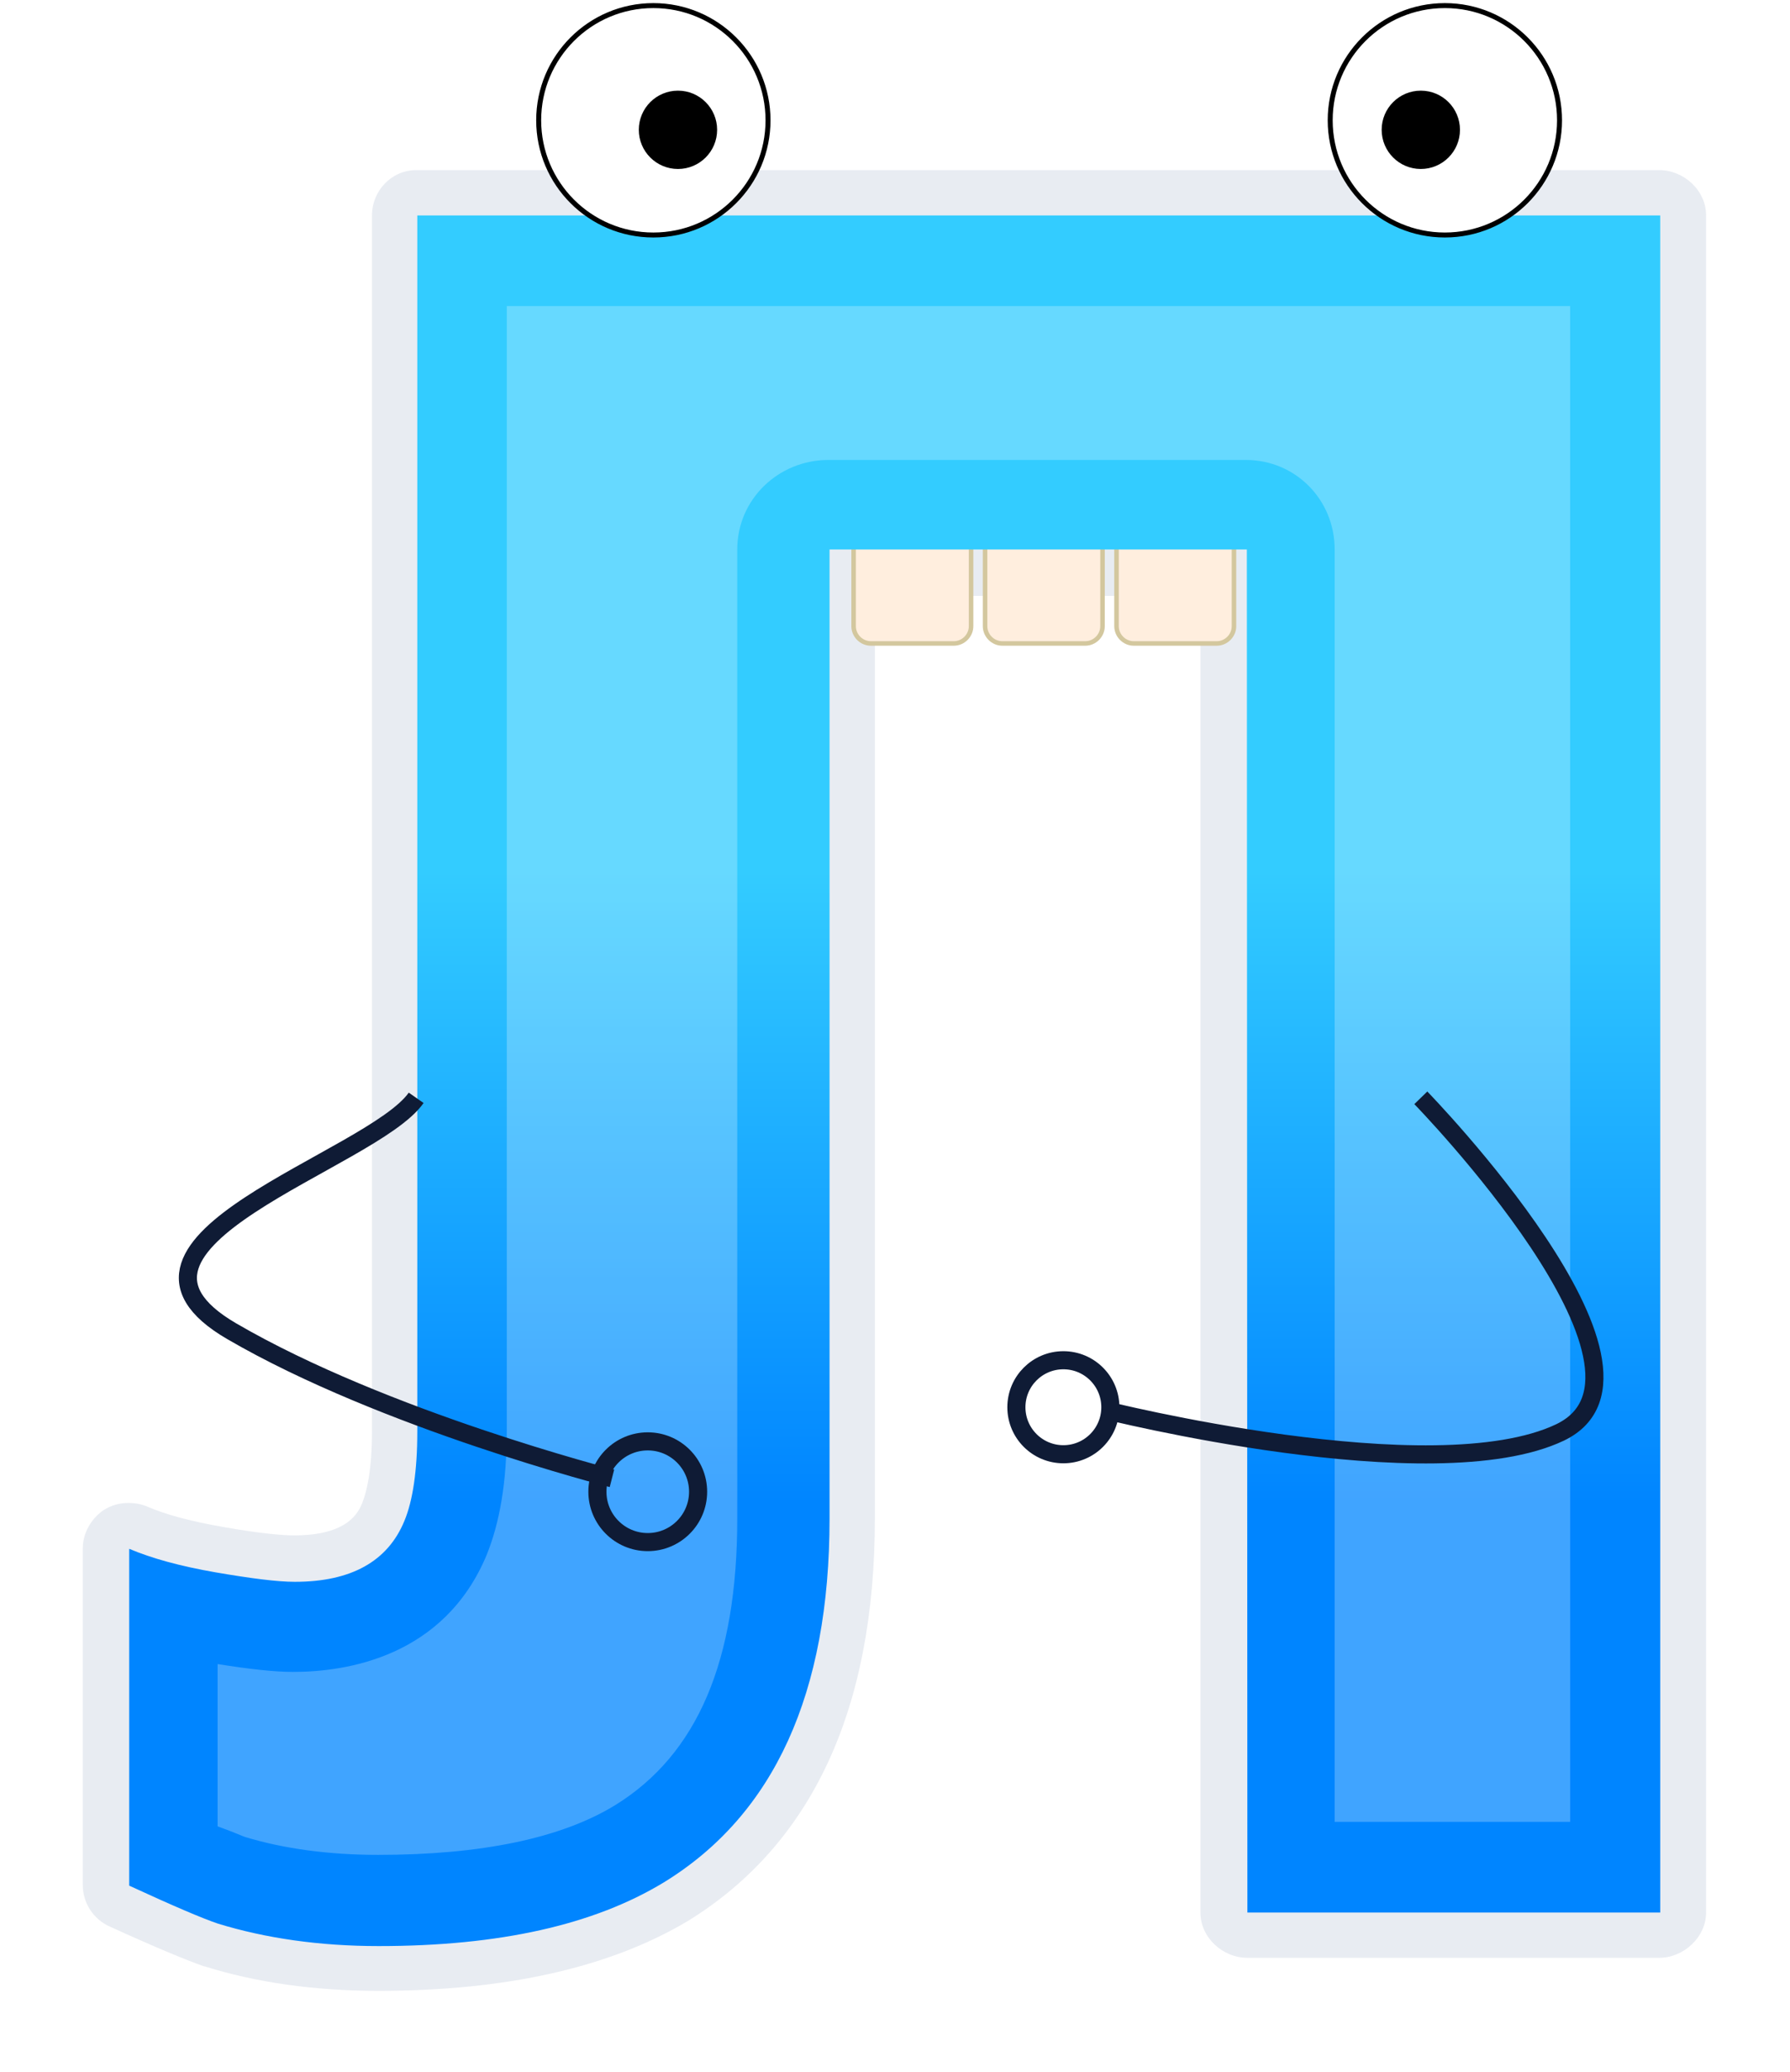 <svg xmlns="http://www.w3.org/2000/svg" width="320" height="370.3" viewBox="0 0 320 370.3"><filter id="a"><feGaussianBlur stdDeviation="7"/></filter><path fill="#03296D" d="M67.6 355.8c-11.4 0-21.9-1.5-31.1-4.4h-.1c-3.1-1.1-8.7-3.4-16.8-7.1-2.9-1.3-4.8-4.2-4.8-7.4v-60.2c0-2.7 1.5-5.3 3.7-6.8 1.4-.9 2.9-1.3 4.5-1.3 1.1 0 2.2.2 3.2.6 3.4 1.5 8 2.7 13.7 3.7 7.4 1.3 11 1.5 12.7 1.5 9.6 0 11.5-4.1 12.2-5.9.7-1.8 1.7-5.5 1.7-12.8V38.5c0-4.4 3.5-8.1 7.9-8.1h222.2c4.4 0 8.4 3.6 8.4 8.1v303.3c0 4.4-4 8.1-8.4 8.1H223c-4.4 0-8.4-3.6-8.4-8.1V106.5h-58.2v164.9c0 34-11.2 58.2-33.4 71.9-13.9 8.3-32.4 12.5-55.4 12.5z" opacity=".3" filter="url(#a)"/><path d="M173.6 111.9c0 1.7-1.4 3.1-3.1 3.1h-14.8c-1.7 0-3.1-1.4-3.1-3.1V97.1c0-1.7 1.4-3.1 3.1-3.1h14.8c1.7 0 3.1 1.4 3.1 3.1v14.8zm23.5 0c0 1.7-1.4 3.1-3.1 3.1h-14.8c-1.7 0-3.1-1.4-3.1-3.1V97.1c0-1.7 1.4-3.1 3.1-3.1H194c1.7 0 3.1 1.4 3.1 3.1v14.8zm23.5 0c0 1.7-1.4 3.1-3.1 3.1h-14.8c-1.7 0-3.1-1.4-3.1-3.1V97.1c0-1.7 1.4-3.1 3.1-3.1h14.8c1.7 0 3.1 1.4 3.1 3.1v14.8z" fill="#FFEEDE" stroke="#D3C79E" stroke-width=".809" stroke-miterlimit="10"/><linearGradient id="b" gradientUnits="userSpaceOnUse" x1="255.818" y1="147.127" x2="255.818" y2="260.344" gradientTransform="matrix(1 0 0 -1 -96 416)"><stop offset="0" stop-color="#0085FF"/><stop offset="1" stop-color="#3CF"/></linearGradient><path fill="url(#b)" d="M222.9 98.2h-74.6v173.2c0 31.2-9.9 52.9-29.6 65-12.5 7.6-29.4 11.4-51 11.4-10.6 0-20.2-1.4-28.7-4-2.7-.9-8.1-3.2-15.9-6.8v-60.2c4 1.7 9.1 3.1 15.4 4.2 6.4 1.1 11.1 1.7 14.2 1.7 10 0 16.6-3.6 19.6-10.9 1.5-3.6 2.3-9 2.3-15.9V38.5h222.2v303.3H223l-.1-243.6z"/><path fill="#FFF" d="M67.6 331.5c-8.8 0-16.9-1.1-23.8-3.2-.6-.2-1.6-.7-4.9-1.9v-29c5.7.9 10.1 1.4 13.5 1.4 9.6 0 27-2.7 34.6-20.9 2.3-5.7 3.6-12.9 3.6-22.2v-201h190.1v270.9h-42.1V98.2c0-8.9-7-16-15.9-16h-74.6c-8.9 0-16.3 7-16.3 16v173.2c0 25.4-7.1 42.1-21.8 51.2-9.6 5.9-23.9 8.9-42.4 8.9z" opacity=".5" filter="url(#a)"/><circle fill="#FFF" stroke="#000" stroke-width=".889" stroke-miterlimit="10" cx="116.8" cy="21.5" r="20.5"/><circle cx="121.2" cy="23.2" r="7"/><circle fill="#FFF" stroke="#000" stroke-width=".889" stroke-miterlimit="10" cx="258.3" cy="21.5" r="20.5"/><circle cx="254" cy="23.2" r="7"/><path fill="none" stroke="#0F1B35" stroke-width="3.235" stroke-miterlimit="10" d="M74.4 196.2c-7.9 11.3-60.3 25.8-33 41.7s68 26.3 68 26.3m144.6-68s47.6 48.9 24.9 59.8c-22.7 10.8-81.8-4.1-81.8-4.1"/><circle fill="none" stroke="#0F1B35" stroke-width="3.235" stroke-miterlimit="10" cx="190.1" cy="251.5" r="8.4"/><circle fill="none" stroke="#0F1B35" stroke-width="3.235" stroke-miterlimit="10" cx="115.8" cy="266.6" r="9"/></svg>